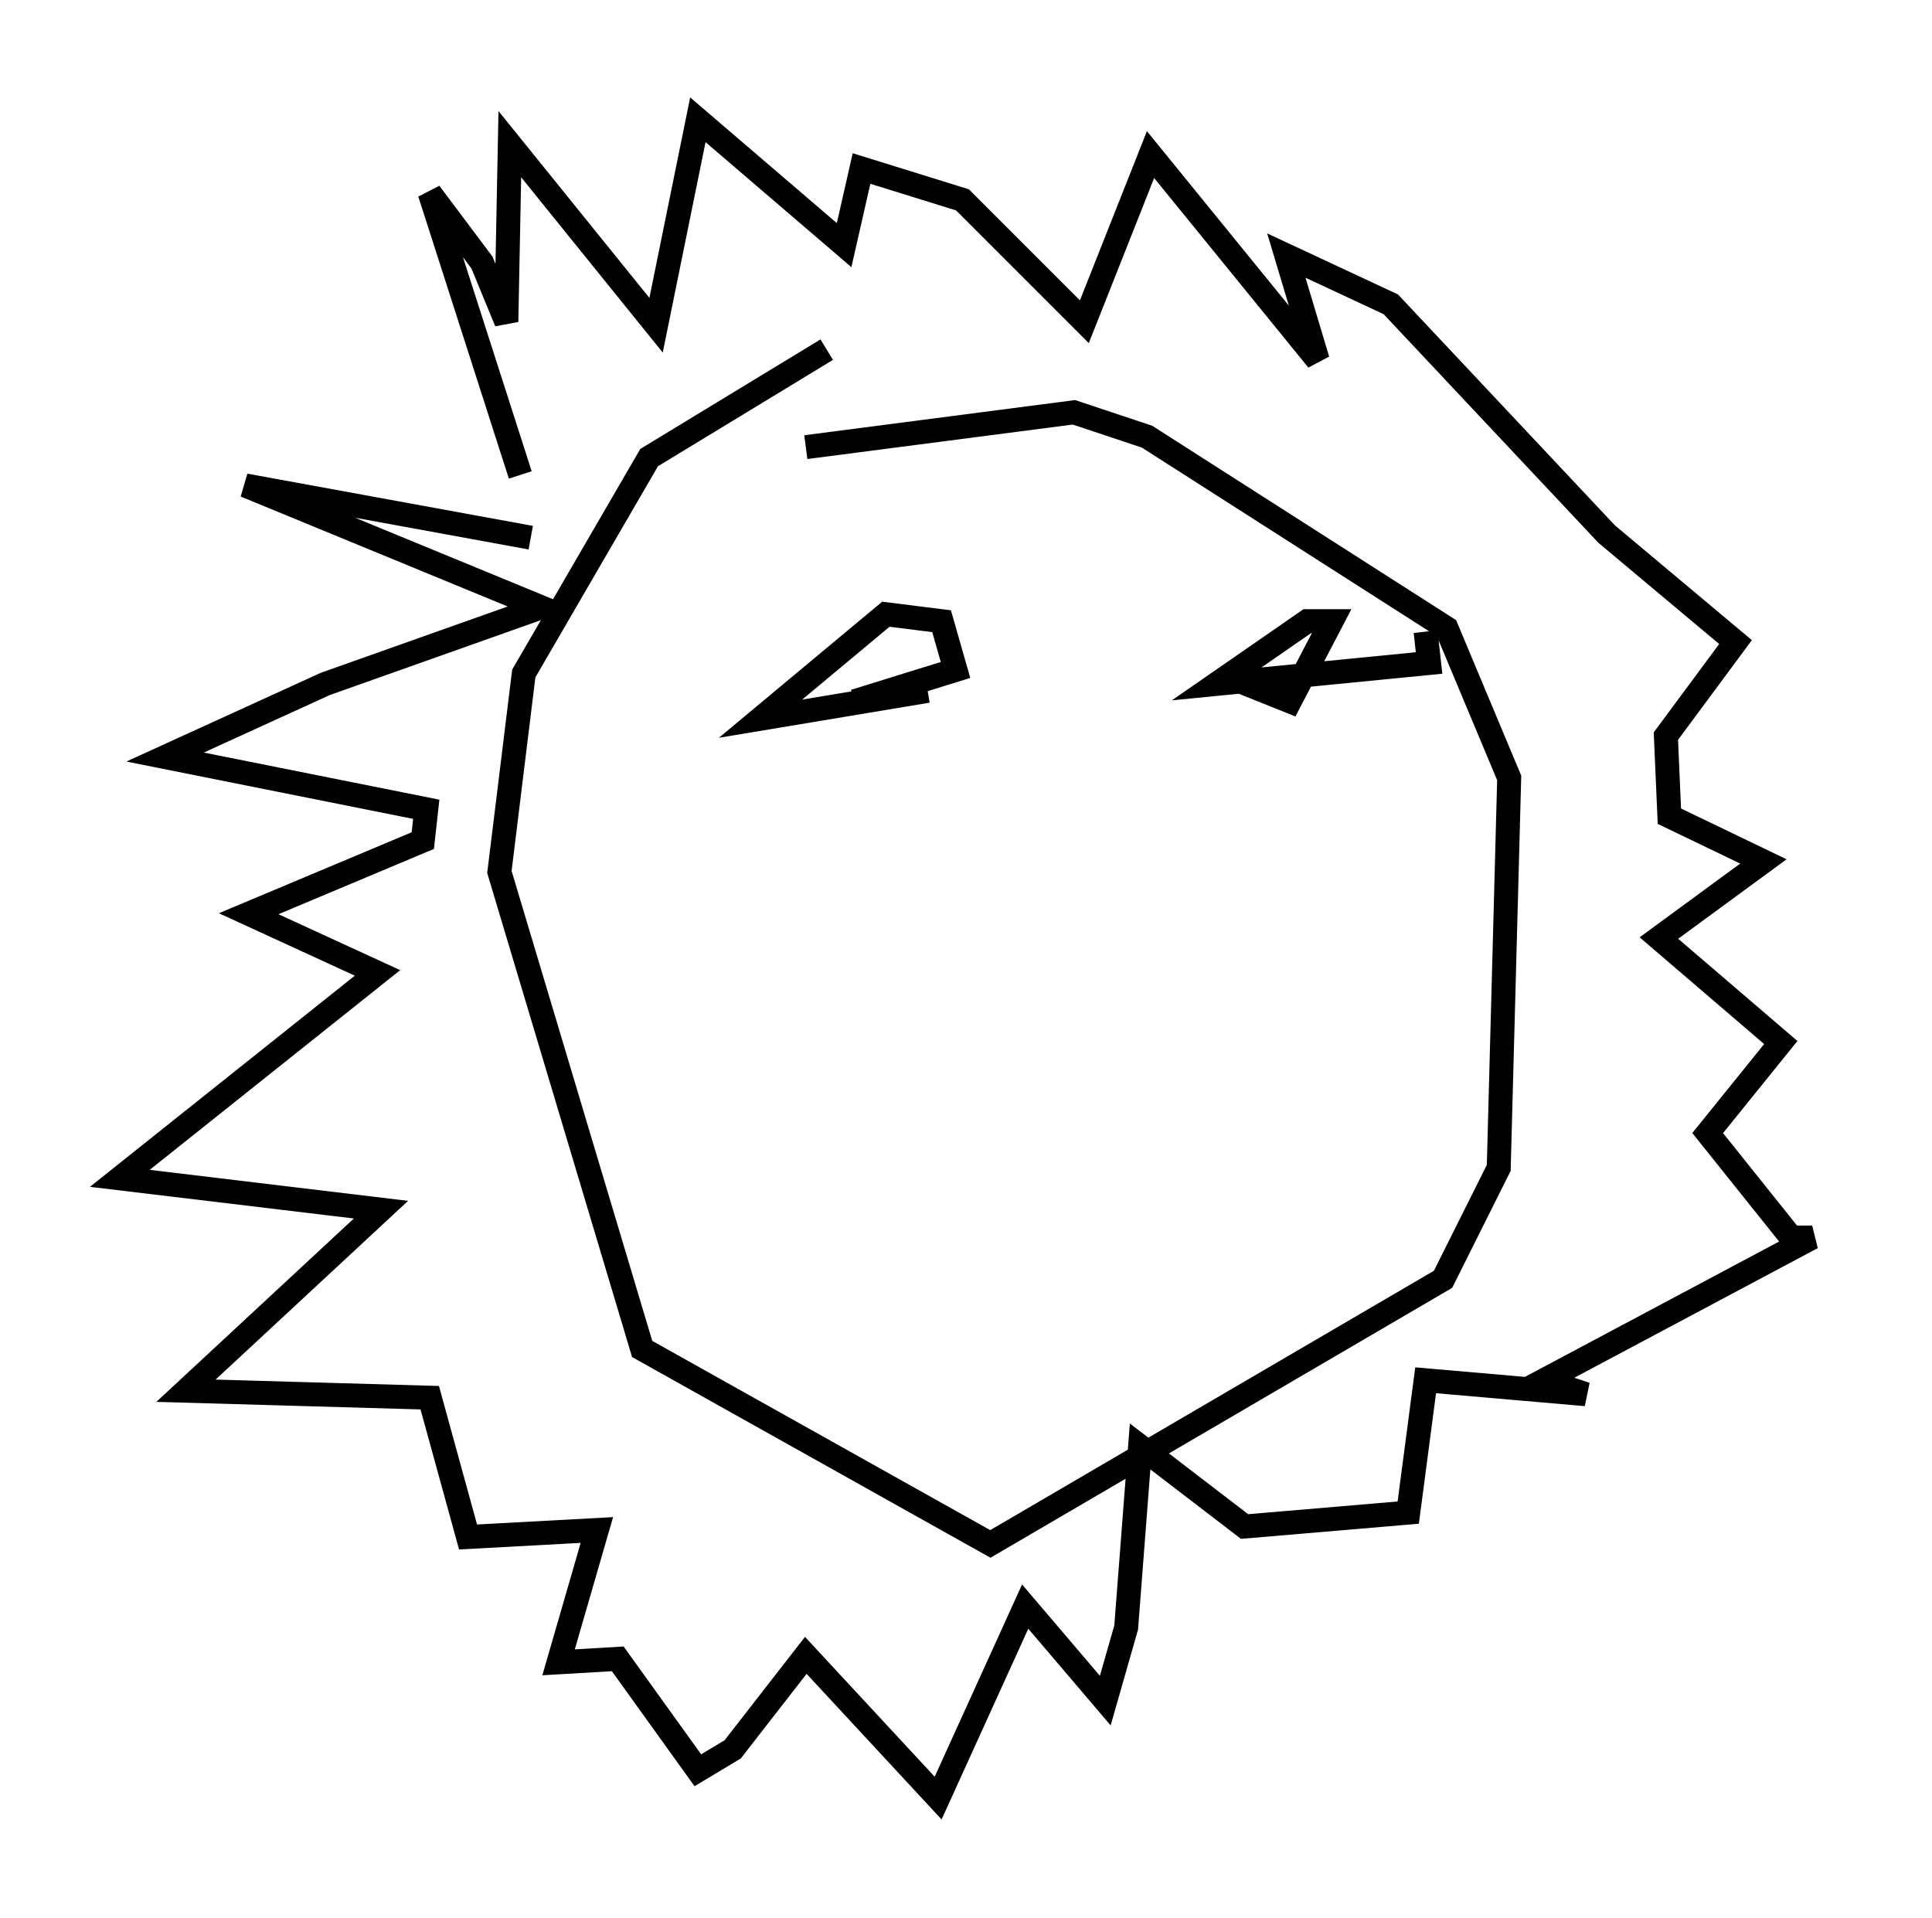 <?xml version="1.0" encoding="utf-8" ?>
<svg baseProfile="full" height="80.011" version="1.1" width="80.592" xmlns="http://www.w3.org/2000/svg" xmlns:ev="http://www.w3.org/2001/xml-events" xmlns:xlink="http://www.w3.org/1999/xlink"><defs /><rect fill="white" height="80.011" width="80.592" x="0" y="0" /><path d="M29.402, 20.251 m4.212, -1.598 l11.184, -1.453 3.05, 1.017 l12.492, 7.989 2.615, 6.246 l-0.436, 16.268 -2.324, 4.648 l-18.883, 11.039 -14.525, -8.134 l-5.955, -19.899 1.017, -8.279 l5.229, -9.006 7.408, -4.503 m-12.346, 7.844 l-11.911, -2.179 12.346, 5.084 l-9.006, 3.196 -6.682, 3.05 l10.894, 2.179 -0.145, 1.307 l-7.263, 3.05 5.374, 2.469 l-10.749, 8.57 10.894, 1.307 l-8.134, 7.553 10.168, 0.291 l1.598, 5.81 5.374, -0.291 l-1.598, 5.52 2.469, -0.145 l3.341, 4.648 1.453, -0.872 l3.05, -3.922 5.52, 5.955 l3.631, -7.989 3.341, 3.922 l0.872, -3.05 0.581, -7.553 l4.358, 3.341 6.827, -0.581 l0.726, -5.52 6.682, 0.581 l-1.743, -0.581 11.184, -5.955 l-0.872, 0.0 -3.486, -4.358 l3.05, -3.777 -5.084, -4.358 l4.358, -3.196 -3.922, -1.888 l-0.145, -3.341 2.905, -3.922 l-5.374, -4.503 -9.006, -9.587 l-4.358, -2.034 1.307, 4.358 l-6.972, -8.57 -2.76, 6.972 l-5.084, -5.084 -4.212, -1.307 l-0.726, 3.196 -6.101, -5.229 l-1.743, 8.57 -6.101, -7.553 l-0.145, 7.408 -1.017, -2.469 l-2.179, -2.905 3.777, 11.765 m16.994, 9.006 l-6.972, 1.162 5.229, -4.358 l2.324, 0.291 0.581, 2.034 l-4.212, 1.307 m23.821, -2.905 l0.145, 1.307 -8.86, 0.872 l3.777, -2.615 1.017, 0.0 l-1.743, 3.341 -2.179, -0.872 " fill="none" stroke="black" stroke-width="1" /></svg>